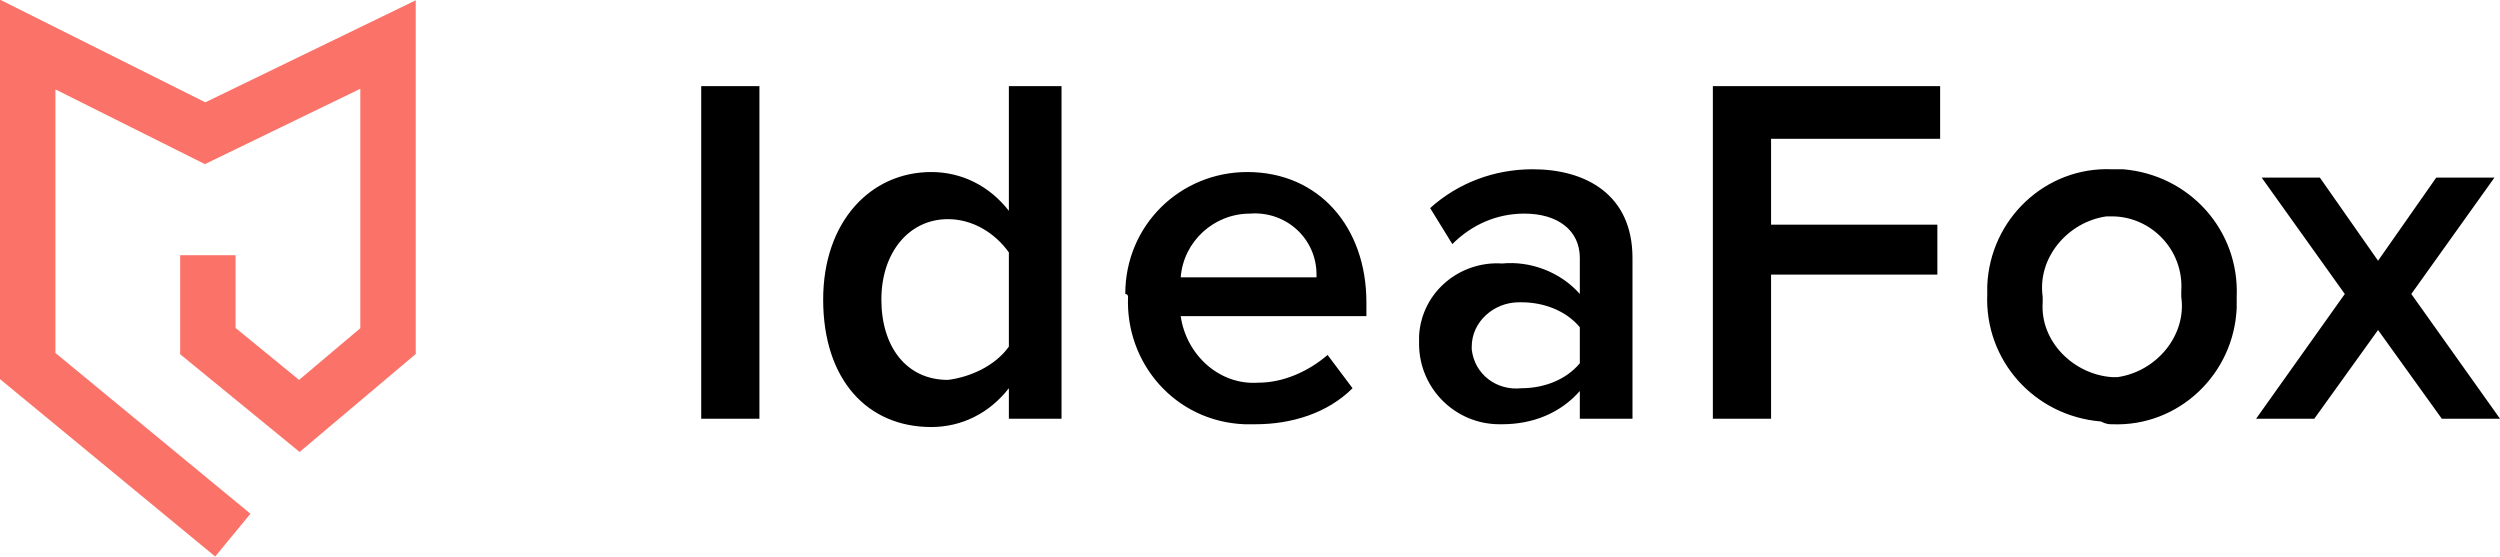 <svg xmlns="http://www.w3.org/2000/svg" style="enable-background:new 0 0 90.2 20.1" viewBox="0 0 90.2 20.1" xml:space="preserve"><path d="M25.3 15.107h2.1v-12h-2.1v12zm11.1 0h1.9v-12h-1.9v4.5c-.7-.9-1.7-1.4-2.8-1.4-2.2 0-3.9 1.8-3.9 4.6 0 2.9 1.6 4.6 3.9 4.6 1.1 0 2.1-.5 2.8-1.4v1.1zm0-2.6c-.5.7-1.4 1.1-2.2 1.2-1.5 0-2.4-1.2-2.4-2.9s1-2.9 2.4-2.9c.9 0 1.7.5 2.2 1.2v3.4zm4.3-1.8c-.1 2.4 1.7 4.5 4.2 4.6h.4c1.3 0 2.6-.4 3.5-1.3l-.9-1.2c-.7.6-1.6 1-2.5 1-1.4.1-2.6-1-2.8-2.4h6.7v-.5c0-2.7-1.7-4.7-4.3-4.7-2.4 0-4.4 1.9-4.4 4.4.1 0 .1.1.1.1zm4.4-3c1.3-.1 2.4.9 2.4 2.2v.1h-4.9c.1-1.3 1.2-2.3 2.5-2.3zm11.9 7.4h1.9v-5.8c0-2.3-1.7-3.2-3.6-3.2-1.4 0-2.7.5-3.7 1.4l.8 1.3c.7-.7 1.6-1.1 2.6-1.1 1.2 0 2 .6 2 1.6v1.3c-.7-.8-1.8-1.2-2.8-1.1-1.5-.1-2.9 1-3 2.6v.3c0 1.6 1.3 2.9 2.9 2.9h.1c1.1 0 2.1-.4 2.8-1.2v1zm0-2c-.5.6-1.3.9-2.1.9-.9.1-1.7-.5-1.8-1.4v-.1c0-.9.8-1.6 1.7-1.6h.1c.8 0 1.6.3 2.1.9v1.3zm4.8 2h2.1v-5.2h6v-1.8h-6v-3.1H70v-1.9h-8.2v12zm14.4.2c2.4.1 4.4-1.8 4.5-4.2v-.4c.1-2.4-1.7-4.4-4.1-4.6h-.4c-2.4-.1-4.4 1.8-4.5 4.2v.3c-.1 2.4 1.7 4.4 4.1 4.6.2.1.3.1.4.1zm0-1.7c-1.4-.1-2.6-1.3-2.5-2.7v-.2c-.2-1.4.9-2.7 2.3-2.9h.2c1.4 0 2.6 1.2 2.5 2.7v.2c.2 1.4-.9 2.7-2.3 2.9h-.2zm11.9 1.5h2.1l-3.2-4.5 3-4.2h-2.1l-2.1 3-2.1-3h-2.1l3 4.2-3.2 4.5h2.1l2.3-3.2 2.3 3.2z"/><path d="M72.4 45.2 65 39.1V27.5l6.4 3.2 6.6-3.2v10.7l-3.2 2.7-3.3-2.7v-3.1" style="fill:none;stroke:#fa7268;stroke-width:2" transform="translate(-64 -25.893)"/></svg>